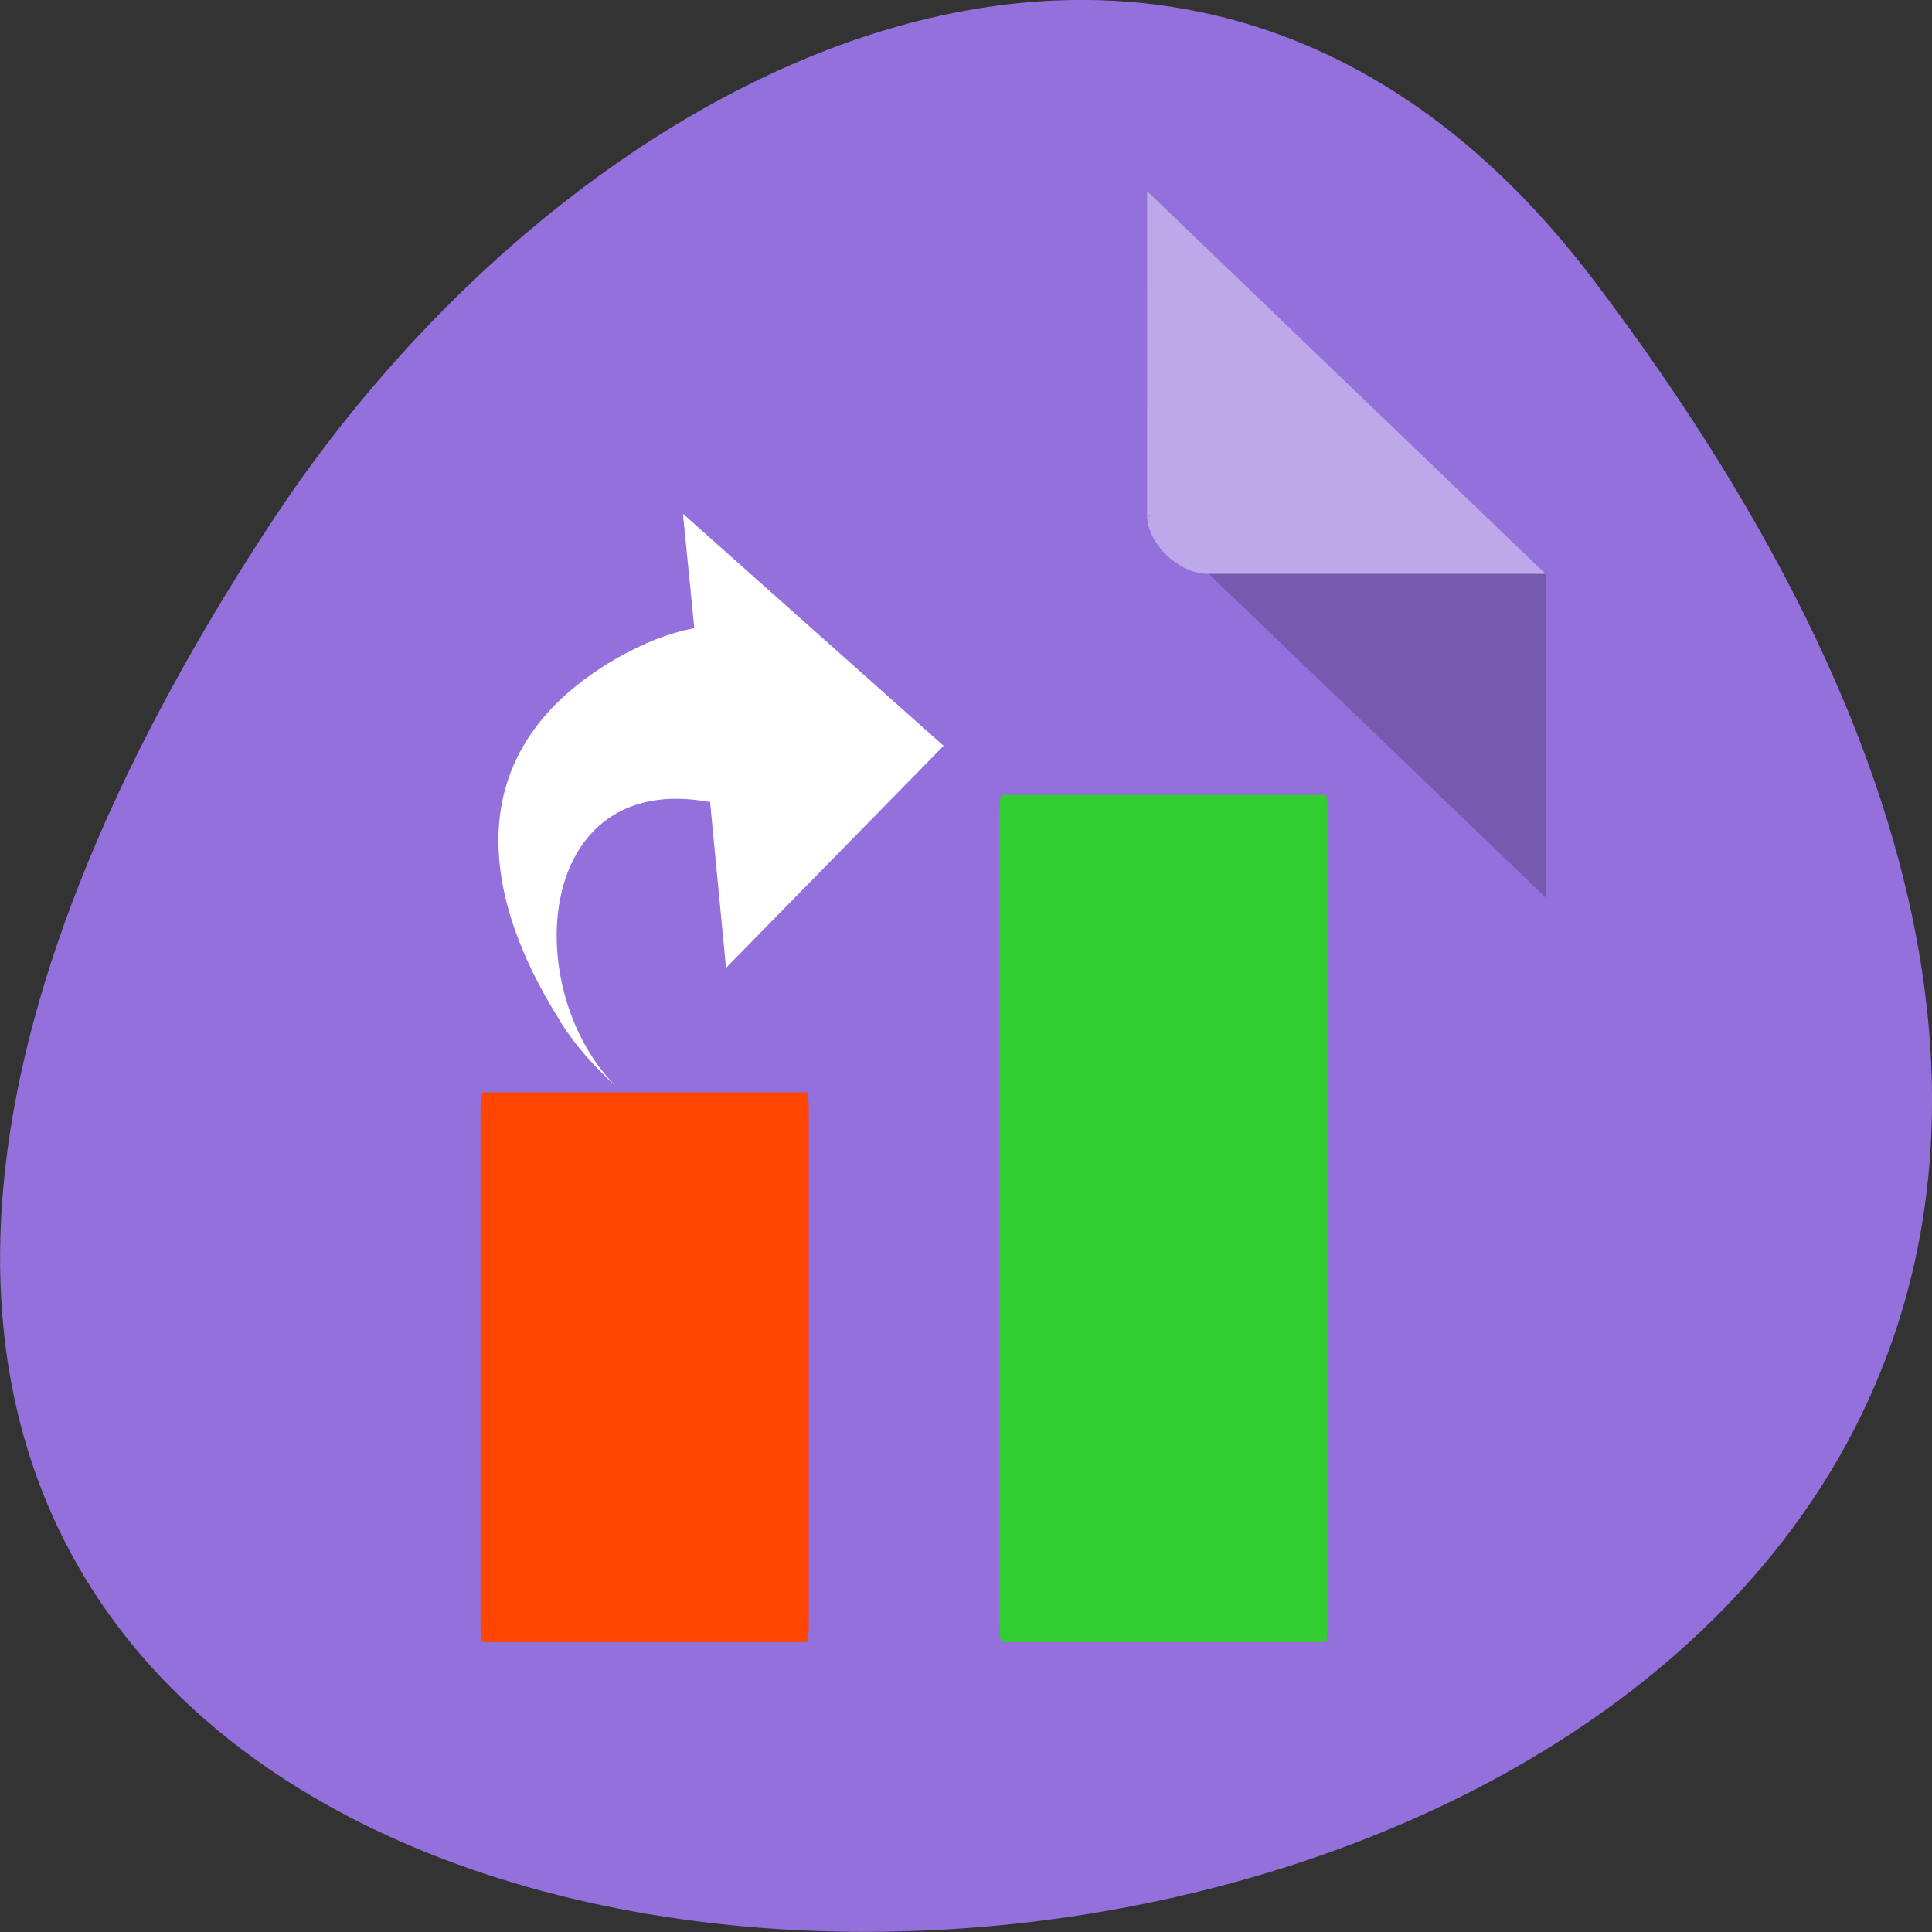 <svg xmlns="http://www.w3.org/2000/svg" viewBox="0 0 24 24"><rect x="0" y="0" width="24" height="24" fill="#333333" stroke="none"/><path d="m 19.797 3.48 c 18.922 24.973 -33.148 28.52 -16.438 3.027 c 3.809 -5.809 11.426 -9.641 16.438 -3.027" style="fill:#9370db"/><path d="m 14.25 6.395 l 0.023 0.023 l 0.059 -0.023 m 0.68 0.73 l 4.188 4.023 v -4.023" style="fill-opacity:0.196"/><path d="m 14.25 2.375 l 4.949 4.754 h -4.188 c -0.371 0 -0.762 -0.379 -0.762 -0.73" style="fill:#fff;fill-opacity:0.392"/><path d="m 6 13.57 h 4.02 c 0.016 0 0.027 0.098 0.027 0.219 v 6.398 c 0 0.117 -0.012 0.211 -0.027 0.211 h -4.02 c -0.016 0 -0.031 -0.094 -0.031 -0.211 v -6.398 c 0 -0.121 0.016 -0.219 0.031 -0.219" style="fill:#ff4500"/><path d="m 12.445 9.875 h 4.02 c 0.016 0 0.027 0.094 0.027 0.215 v 10.094 c 0 0.121 -0.012 0.215 -0.027 0.215 h -4.02 c -0.016 0 -0.027 -0.094 -0.027 -0.215 v -10.094 c 0 -0.121 0.012 -0.215 0.027 -0.215" style="fill:#31cd31"/><path d="m 6.953 12.68 c 0.195 0.312 0.438 0.578 0.695 0.812 c -1.195 -1.207 -1.008 -3.922 1.156 -3.531 c 0.008 0.004 0.008 -0.008 0.016 -0.008 l 0.199 2.07 l 2.703 -2.758 l -3.238 -2.883 l 0.141 1.422 c -0.336 0.062 -0.645 0.195 -0.953 0.367 c -1.961 1.125 -1.727 2.906 -0.719 4.504" style="fill:#fff"/></svg>